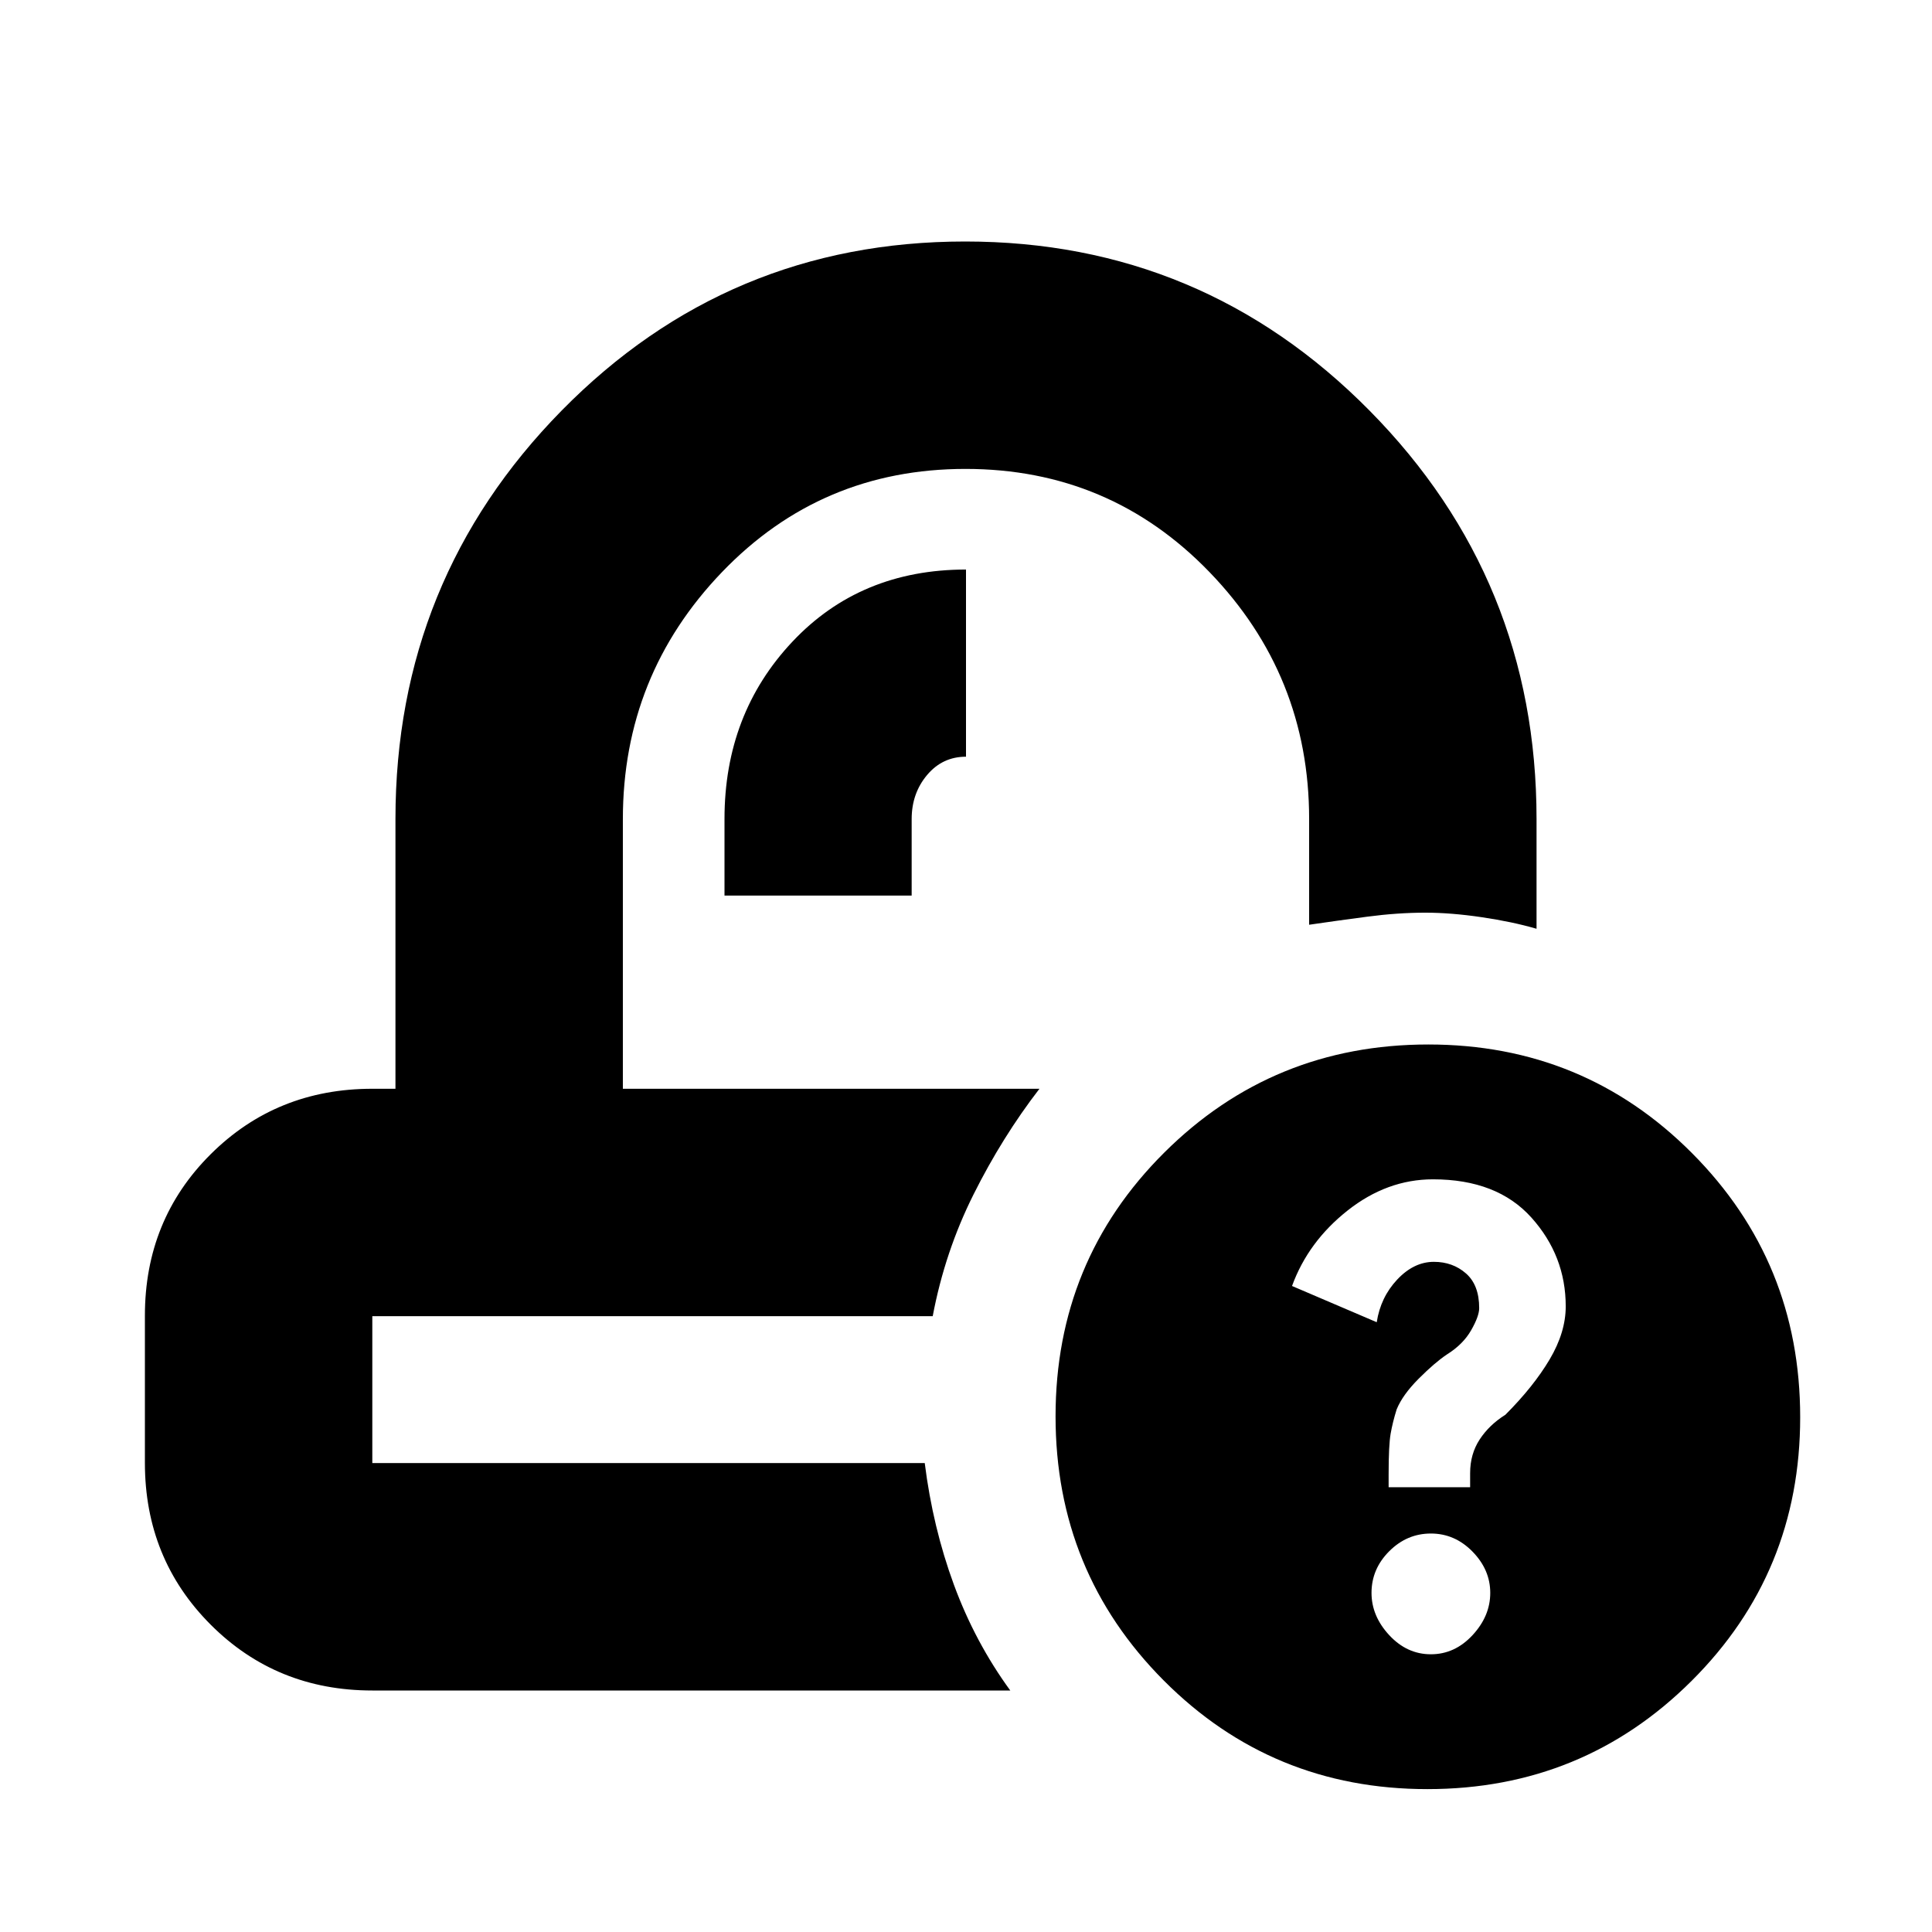 <svg xmlns="http://www.w3.org/2000/svg" height="20" viewBox="0 -960 960 960" width="20"><path d="M516.5-419Zm-53 113ZM360-515h93v-38q0-12.79 7.65-21.89Q468.3-584 480-584v-93q-52.5 0-86.25 35.84Q360-605.31 360-553.1v38.1ZM185-120q-47.64 0-80.32-32.72Q72-185.44 72-233.12v-73.13q0-47.69 32.68-80.22T185-419h11.5v-134q0-118.97 82.58-202.99Q361.66-840 479.58-840t200.92 84.01q83 84.02 83 202.99v54.5q-12-3.5-27.25-5.75t-28-2.25q-13.75 0-28.92 2-15.17 2-28.83 4V-553q0-71.43-49.5-122.72Q551.49-727 479.75-727q-71.75 0-121 51.28Q309.5-624.43 309.5-553v134h207q-18.5 24-32.75 52.5T463.46-306H185v73h274.5q4 31.93 14.5 60.47Q484.5-144 502-120H185Zm524.27 49Q632-71 578.25-124.98q-53.75-53.97-53.75-131.25 0-77.27 53.98-131.02Q632.45-441 709.73-441q77.27 0 131.02 53.98 53.75 53.97 53.75 131.25 0 77.27-53.98 131.02Q786.55-71 709.27-71Zm1.73-67q11.9 0 20.7-9.5 8.8-9.5 8.8-21t-8.8-20.5q-8.8-9-20.7-9-11.9 0-20.7 8.8-8.8 8.8-8.8 20.7 0 11.5 8.8 21T711-138Zm-21-83h40.5v-7q0-9.5 4.75-16.75T748-257q14-14 22-27.5t8-26.36Q778-336 760.94-355t-48.9-19q-22.82 0-42.43 15.5T642-321l42.09 18q1.91-12.4 10.18-21.2 8.28-8.8 18.21-8.8 9.37 0 15.94 5.75Q735-321.5 735-310q0 4-4 11t-12 12q-6 4-14 12t-11 15.29q-2 6.38-3 12.1-1 5.73-1 20.14v6.47Z"/></svg>